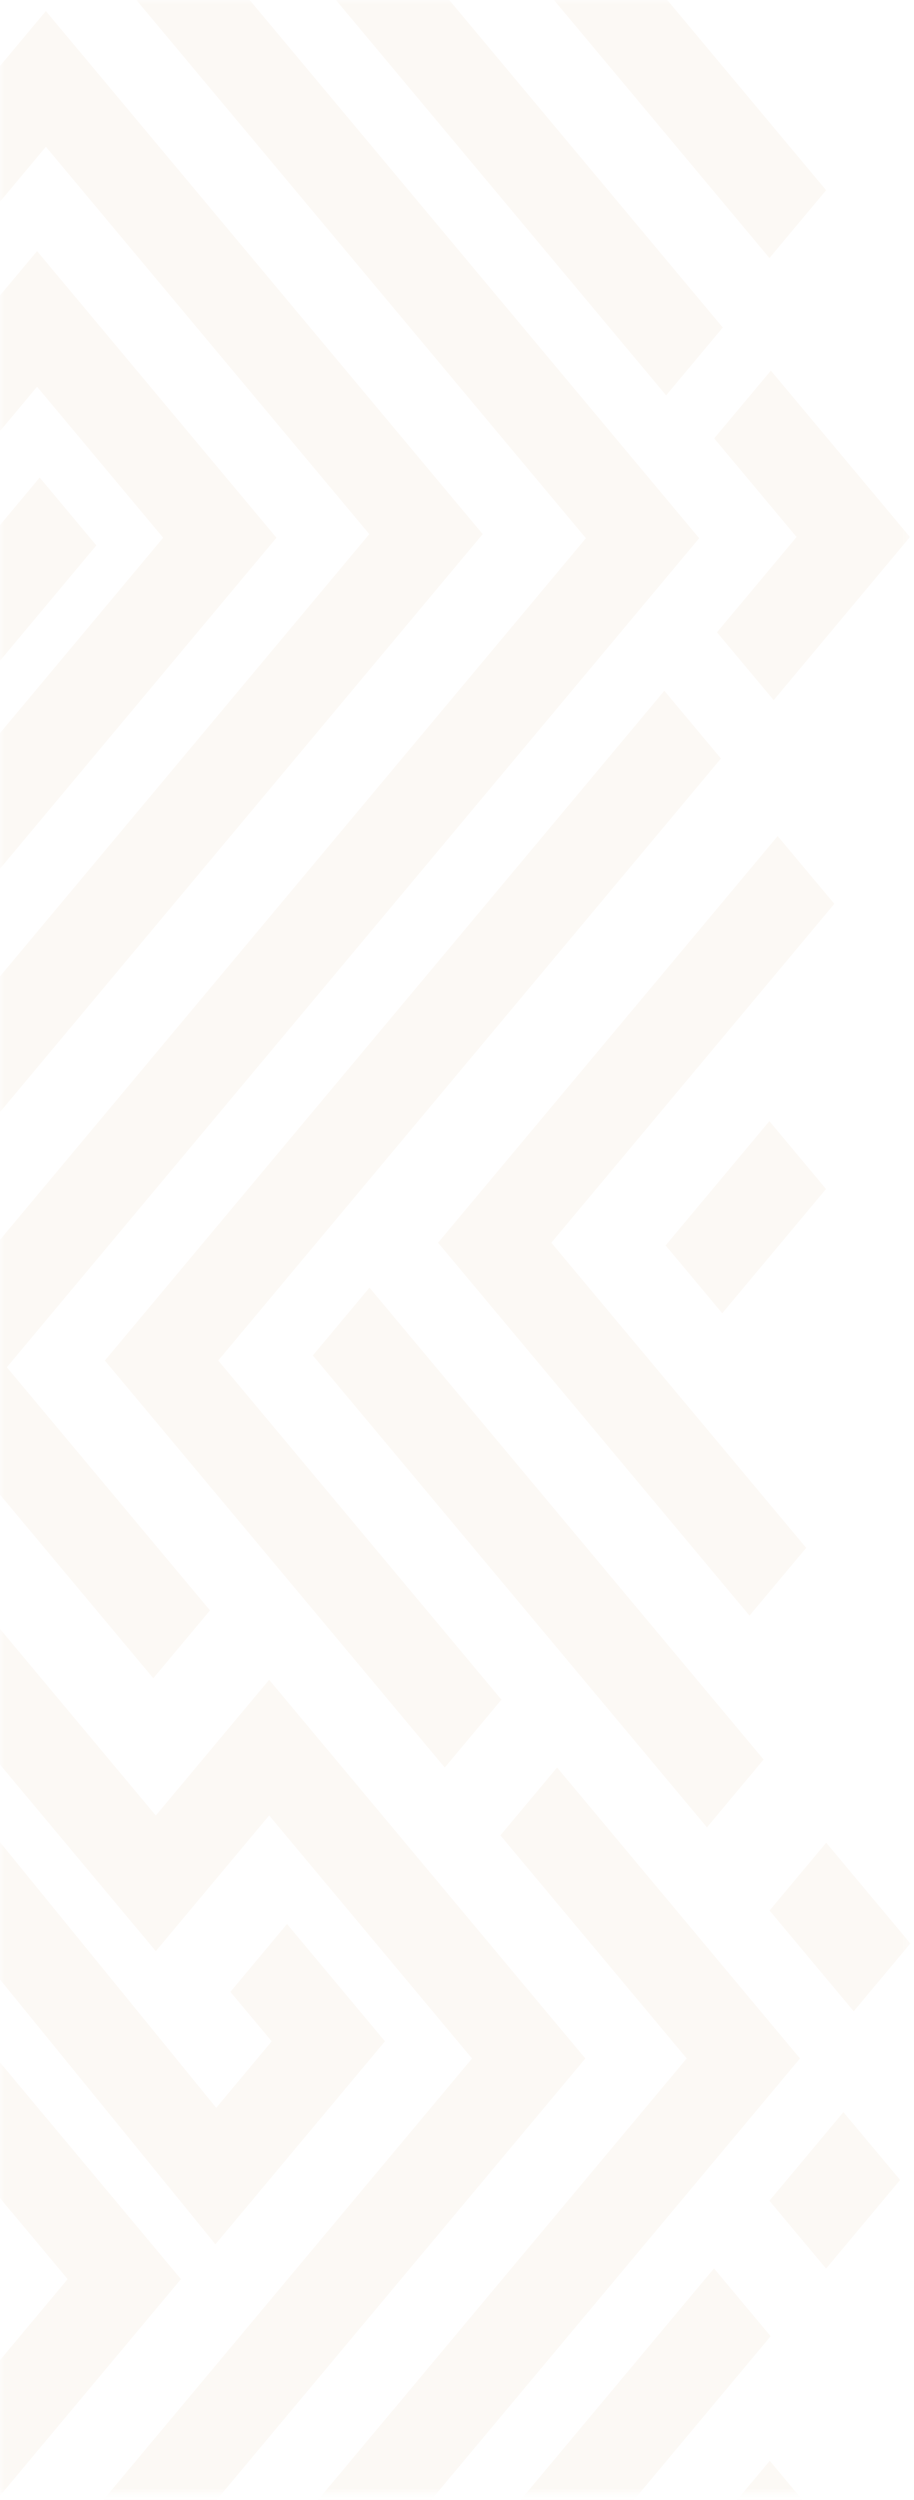 <svg width="116" height="317" viewBox="0 0 116 317" fill="none" xmlns="http://www.w3.org/2000/svg">
<mask id="mask0_2891_748" style="mask-type:luminance" maskUnits="userSpaceOnUse" x="0" y="0" width="116" height="317">
<path d="M115.705 6.10352e-05L115.705 316.177H0.001L0.001 6.10352e-05H115.705Z" fill="white"/>
</mask>
<g mask="url(#mask0_2891_748)">
<g opacity="0.56">
<g opacity="0.22">
<path opacity="0.3" d="M-13.512 173.373L19.457 212.813L26.656 204.201L0.874 173.373L88.74 68.247L4.169 -32.923L-3.019 -24.311L74.355 68.247L-13.512 173.373Z" fill="#CA7009"/>
<path opacity="0.3" d="M-80.187 219.736L-73.001 228.348L61.266 67.729L5.822 1.4L-28.661 42.635L-45.782 22.169L-26.067 -1.415L-59.239 -41.098L-66.438 -32.482L-40.465 -1.411L-60.167 22.173L-28.661 59.865L5.822 18.615L46.867 67.729L-80.187 219.736Z" fill="#CA7009"/>
<path opacity="0.3" d="M13.303 172.522L56.447 224.134L63.646 215.522L27.701 172.519L91.502 96.184L84.315 87.587L13.303 172.522Z" fill="#CA7009"/>
<path opacity="0.3" d="M-82.731 253.835L-75.544 262.447L-21.601 197.917L19.776 247.416L34.161 230.207L59.905 261.02L-15.012 350.639L-7.816 359.235L74.291 261.017L34.161 212.996L19.776 230.205L-21.601 180.706L-82.731 253.835Z" fill="#CA7009"/>
<path opacity="0.3" d="M19.762 341.63L26.948 350.227L101.535 261.016L70.703 224.118L63.504 232.728L87.149 261.016L19.762 341.63Z" fill="#CA7009"/>
<path opacity="0.3" d="M-80.277 273.479L-35.81 326.674L-3.363 287.858L-37.973 244.934L-21.247 224.925L27.342 284.586L48.863 258.841L36.427 243.96L29.237 252.573L34.478 258.841L27.444 267.271L-21.157 207.609L-52.231 244.781L-17.634 287.706L-35.81 309.465L-73.078 264.882L-80.277 273.479Z" fill="#CA7009"/>
<path opacity="0.3" d="M-42.37 349.954L-35.184 358.55L22.969 288.998L-21.193 236.154L-28.392 244.764L8.583 288.998L-42.37 349.954Z" fill="#CA7009"/>
<path opacity="0.3" d="M-87.792 -25.285L-67.937 -1.536L-86.329 20.467L-5.676 116.953L35.09 68.186L4.703 31.835L-24.007 66.176L-16.818 74.79L4.703 49.044L20.704 68.186L-5.676 99.742L-71.943 20.467L-53.551 -1.535L-80.606 -33.896L-87.792 -25.285Z" fill="#CA7009"/>
<path opacity="0.3" d="M84.541 50.139L91.736 41.531L28.221 -34.451L21.026 -25.843L84.541 50.139Z" fill="#CA7009"/>
<path opacity="0.3" d="M90.637 55.588L101.092 68.095L90.992 80.177L98.192 88.789L115.49 68.095L97.836 46.991L90.637 55.588Z" fill="#CA7009"/>
<path opacity="0.3" d="M51.908 351.155L97.812 296.238L90.617 287.631L44.713 342.547L51.908 351.155Z" fill="#CA7009"/>
<path opacity="0.3" d="M97.656 32.726L104.851 24.119L55.177 -35.304L47.982 -26.697L97.656 32.726Z" fill="#CA7009"/>
<path opacity="0.3" d="M89.723 231.718L96.918 223.111L46.893 163.268L39.698 171.875L89.723 231.718Z" fill="#CA7009"/>
<path opacity="0.3" d="M55.593 157.579L95.123 204.87L102.322 196.273L69.977 157.579L105.896 114.609L98.697 106.013L55.593 157.579Z" fill="#CA7009"/>
<path opacity="0.3" d="M108.348 255.042L115.543 246.435L104.859 233.652L97.664 242.259L108.348 255.042Z" fill="#CA7009"/>
<path opacity="0.3" d="M91.664 166.528L104.84 150.766L97.645 142.159L84.469 157.921L91.664 166.528Z" fill="#CA7009"/>
<path opacity="0.3" d="M80.107 350.275L104.89 320.639L97.694 312.032L72.913 341.666L80.107 350.275Z" fill="#CA7009"/>
<path opacity="0.3" d="M104.842 287.667L114.241 276.424L107.043 267.818L97.647 279.06L104.842 287.667Z" fill="#CA7009"/>
<path opacity="0.3" d="M-4.785 89.514L12.232 69.157L5.037 60.55L-11.98 80.907L-4.785 89.514Z" fill="#CA7009"/>
</g>
</g>
</g>
</svg>
